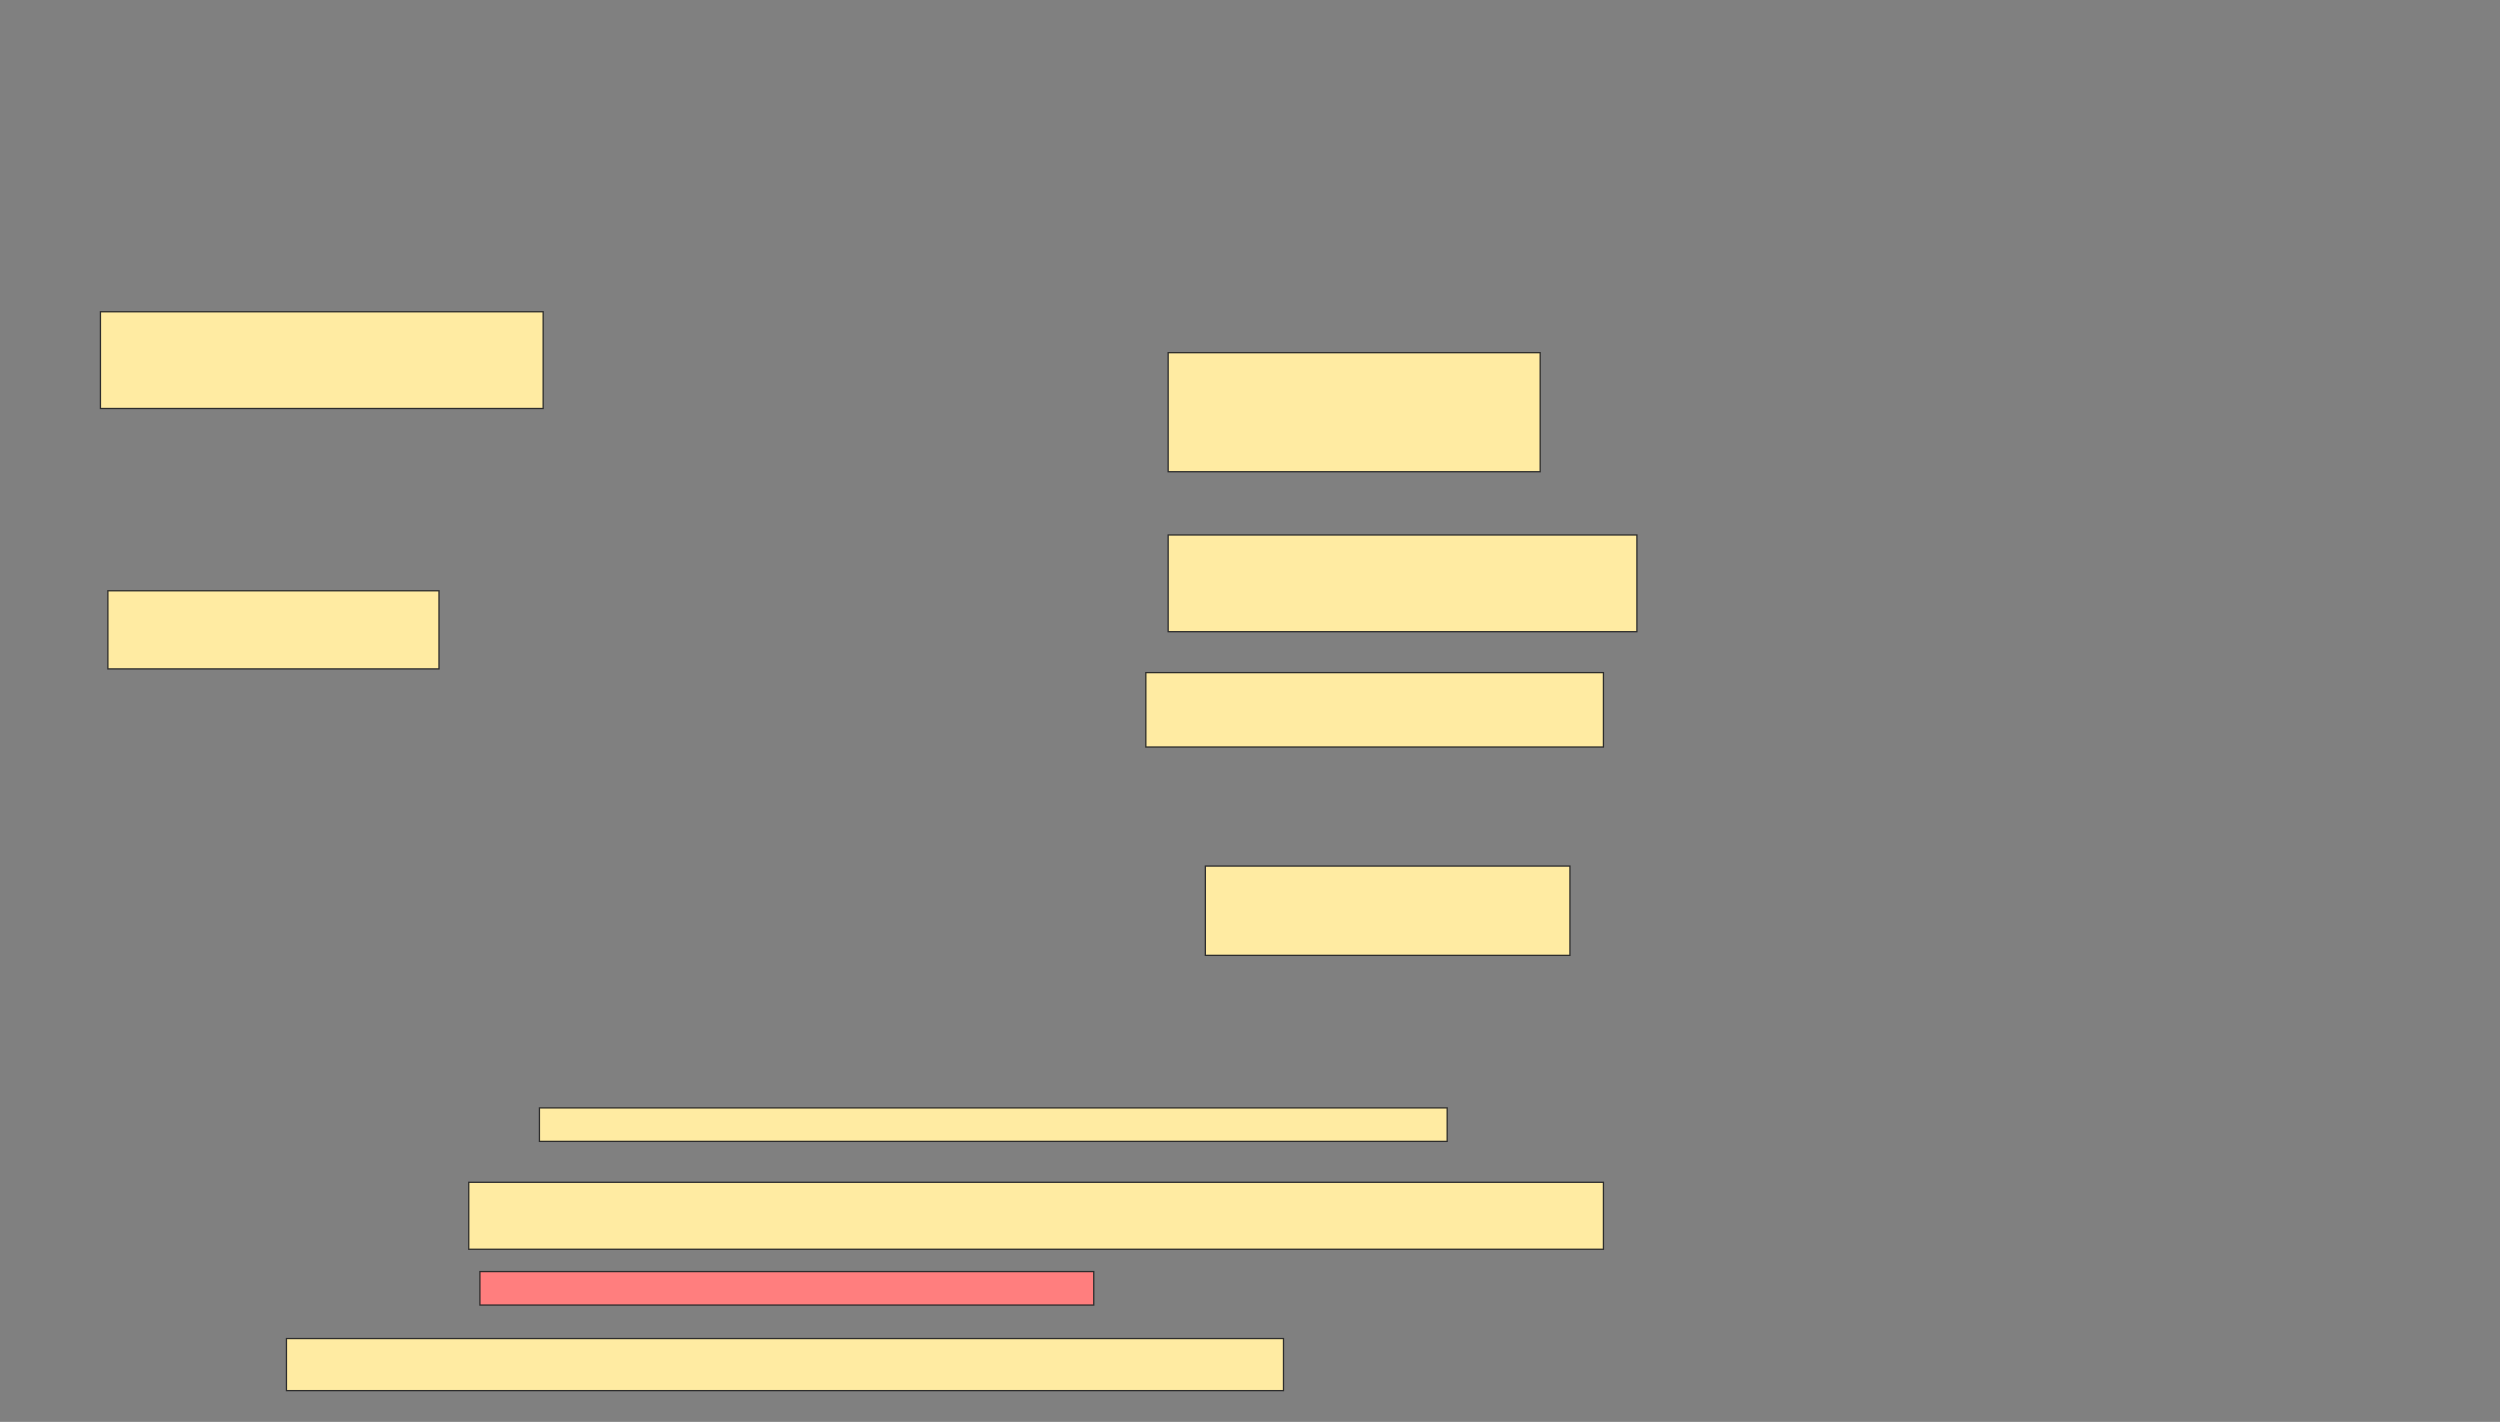 <svg xmlns="http://www.w3.org/2000/svg" width="1920" height="1092">
 <rect width="100%" height="100%" fill="#808080" stroke="none"/>
 <!-- Created with Image Occlusion Enhanced -->
 <g>
  <title>Labels</title>
 </g>
 <g>
  <title>Masks</title>
  <rect id="2ef825ff2fd5437c8bace5b486627c53-ao-1" height="25.714" width="697.143" y="850.857" x="414.286" stroke="#2D2D2D" fill="#FFEBA2"/>
  <rect id="2ef825ff2fd5437c8bace5b486627c53-ao-2" height="51.429" width="871.429" y="908" x="360" stroke="#2D2D2D" fill="#FFEBA2"/>
  <rect id="2ef825ff2fd5437c8bace5b486627c53-ao-3" height="25.714" width="471.429" y="976.571" x="368.571" stroke="#2D2D2D" fill="#FF7E7E" class="qshape"/>
  <rect id="2ef825ff2fd5437c8bace5b486627c53-ao-4" height="40" width="765.714" y="1028" x="220" stroke="#2D2D2D" fill="#FFEBA2"/>
  <g id="2ef825ff2fd5437c8bace5b486627c53-ao-5">
   <rect height="74.286" width="340" y="239.429" x="77.143" stroke="#2D2D2D" fill="#FFEBA2"/>
   <rect height="60" width="254.286" y="453.714" x="82.857" stroke="#2D2D2D" fill="#FFEBA2"/>
  </g>
  <g id="2ef825ff2fd5437c8bace5b486627c53-ao-6">
   <rect height="91.429" width="285.714" y="270.857" x="897.143" stroke="#2D2D2D" fill="#FFEBA2"/>
   <rect height="74.286" width="360" y="410.857" x="897.143" stroke="#2D2D2D" fill="#FFEBA2"/>
  </g>
  <g id="2ef825ff2fd5437c8bace5b486627c53-ao-7">
   <rect height="57.143" width="351.429" y="516.571" x="880" stroke="#2D2D2D" fill="#FFEBA2"/>
   <rect height="68.571" width="280" y="665.143" x="925.714" stroke="#2D2D2D" fill="#FFEBA2"/>
  </g>
 </g>
</svg>